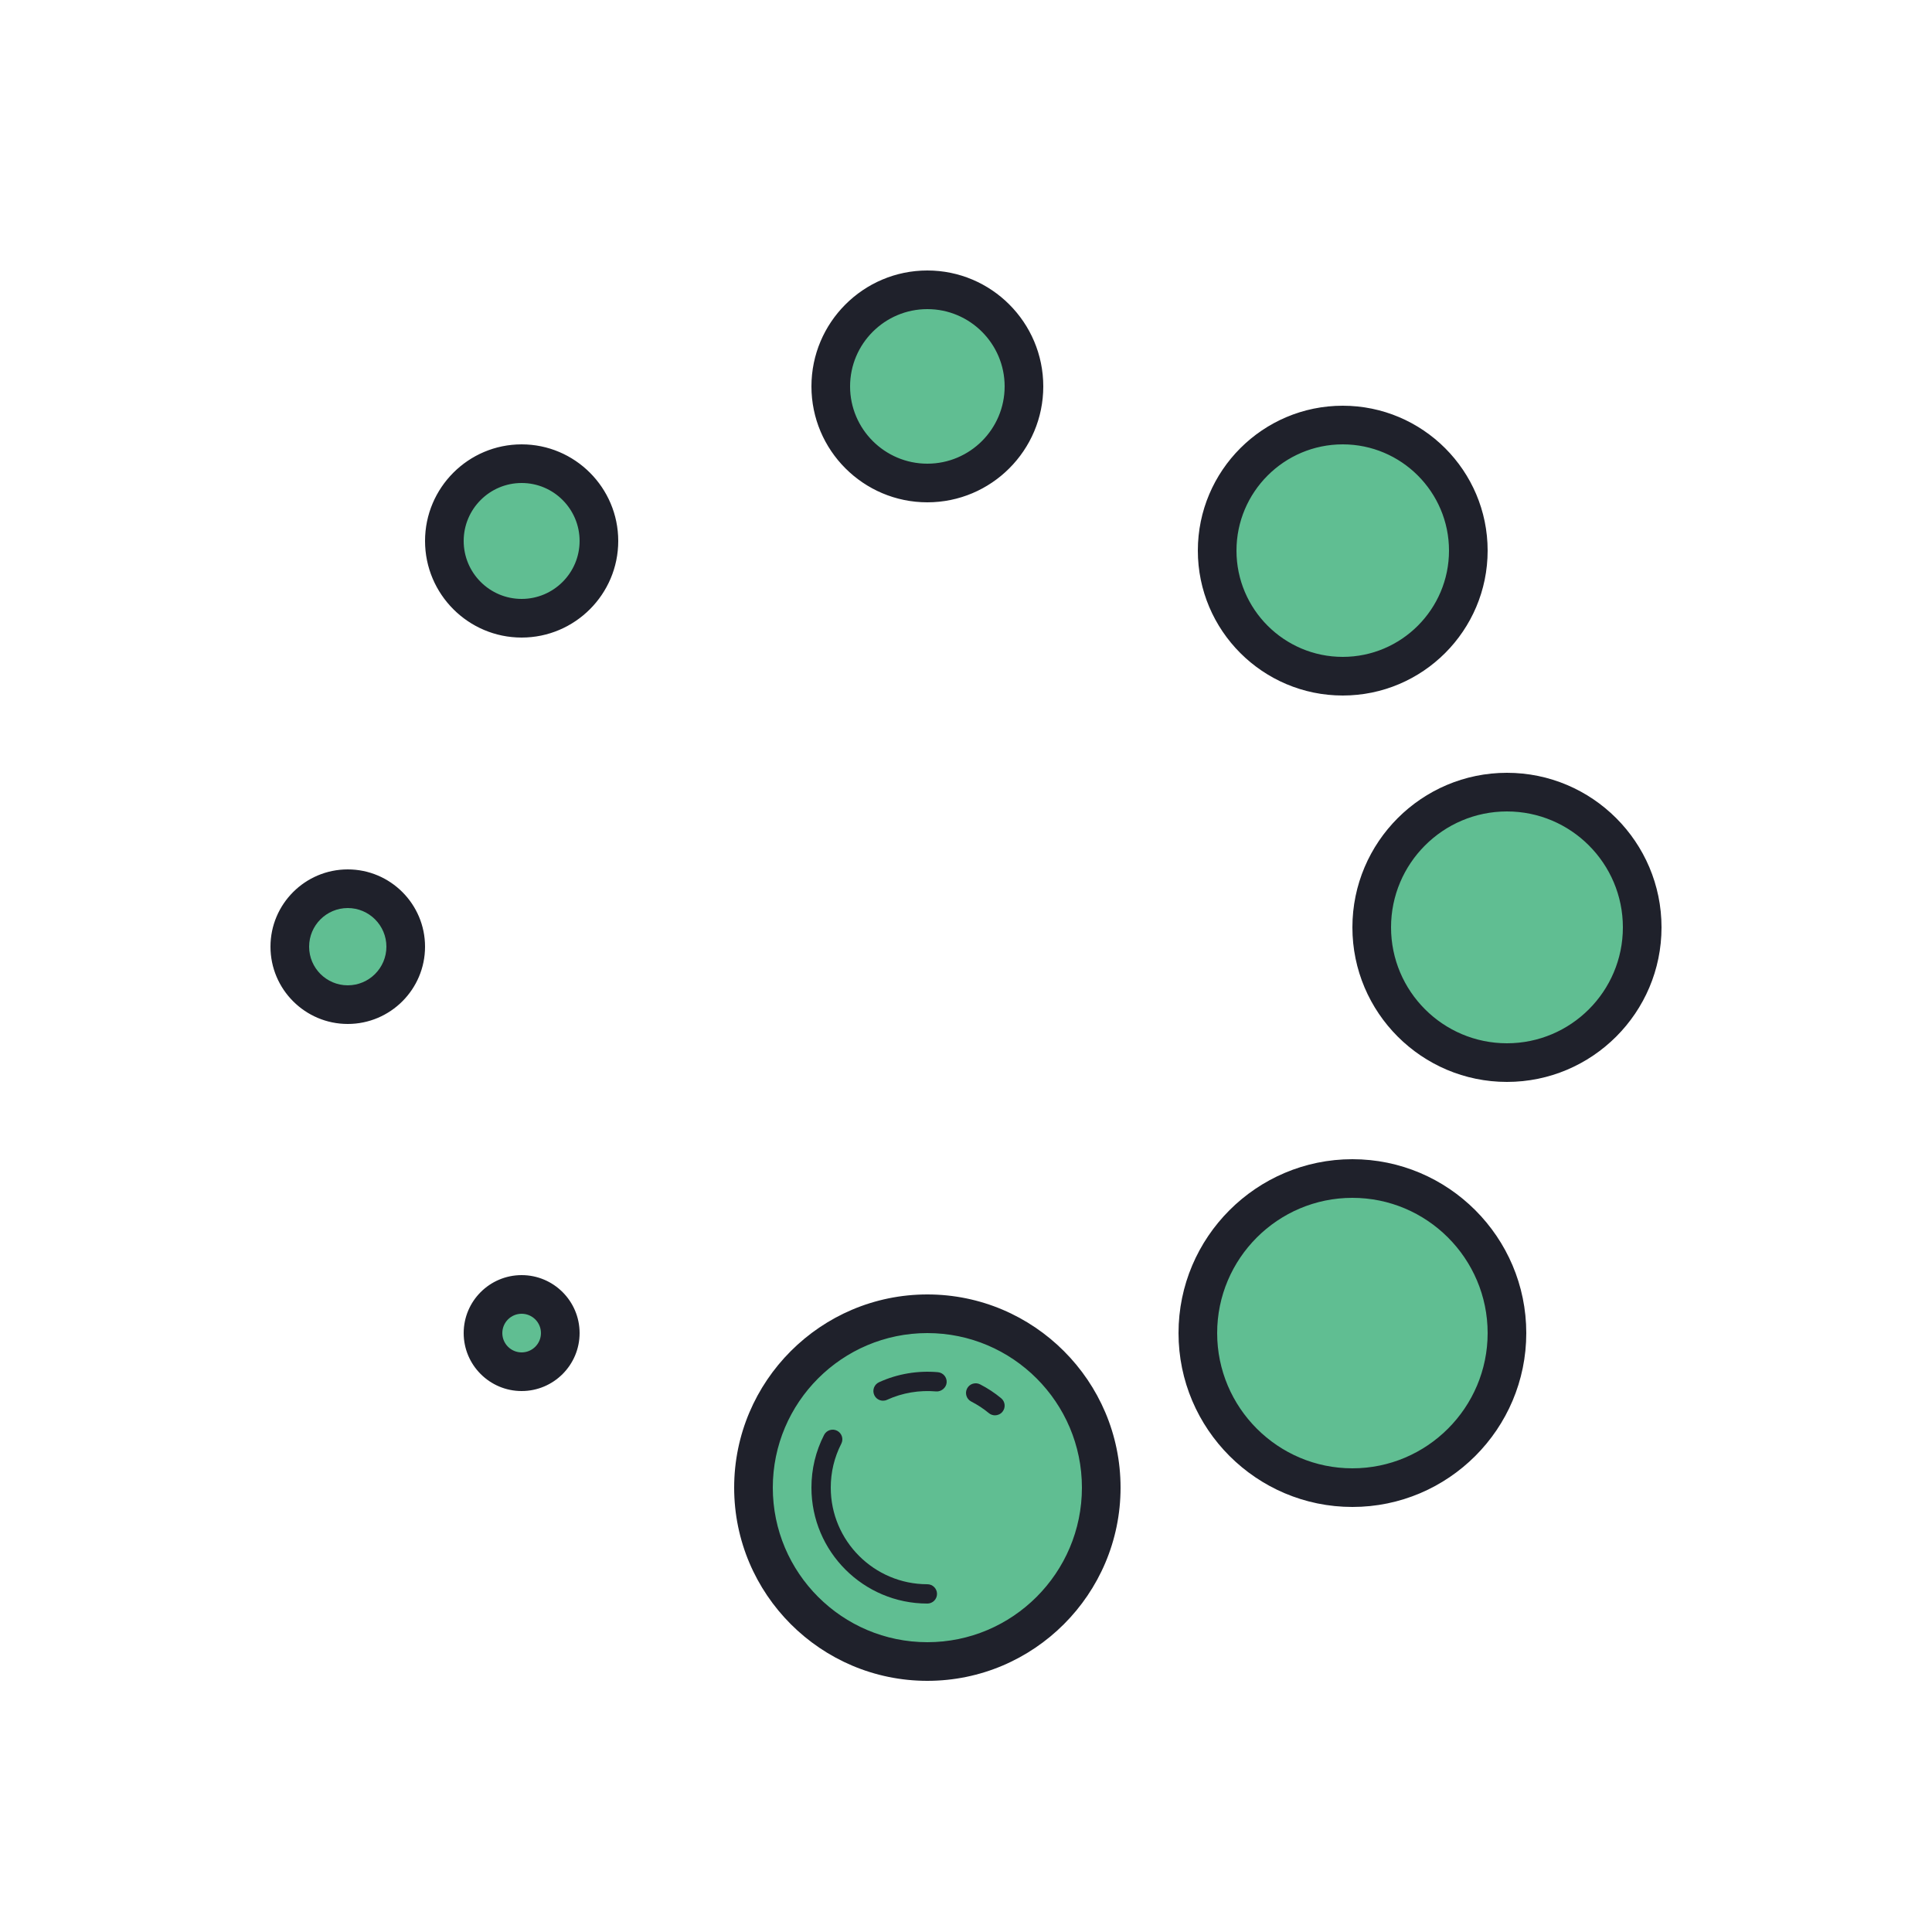 <svg xmlns="http://www.w3.org/2000/svg"  viewBox="0 0 100 100" width="100px" height="100px"><path fill="#60be92" d="M48 68A9 9 0 1 0 48 86 9 9 0 1 0 48 68zM70 61A8 8 0 1 0 70 77 8 8 0 1 0 70 61zM78 41A7 7 0 1 0 78 55 7 7 0 1 0 78 41zM69.5 22A6.5 6.5 0 1 0 69.5 35 6.5 6.5 0 1 0 69.5 22zM48 15A5 5 0 1 0 48 25 5 5 0 1 0 48 15zM27 24A4 4 0 1 0 27 32 4 4 0 1 0 27 24zM18 46A3 3 0 1 0 18 52 3 3 0 1 0 18 46zM27 67A2 2 0 1 0 27 71 2 2 0 1 0 27 67z"/><path fill="#1f212b" d="M51.5 73.257c-.112 0-.226-.038-.318-.115-.281-.232-.587-.433-.909-.598-.246-.125-.344-.427-.218-.673.126-.246.427-.342.673-.218.387.198.754.439 1.091.718.213.176.243.491.067.704C51.786 73.195 51.644 73.257 51.5 73.257zM45.706 72.5c-.189 0-.37-.108-.454-.292-.115-.25-.006-.547.245-.663.954-.438 2.014-.612 3.047-.521.275.024.479.267.454.542s-.292.475-.542.454c-.859-.075-1.747.068-2.541.433C45.848 72.485 45.776 72.5 45.706 72.5zM48 83c-3.309 0-6-2.691-6-6 0-.961.22-1.879.654-2.728.126-.247.431-.343.673-.218.246.126.344.427.218.673C43.184 75.434 43 76.199 43 77c0 2.757 2.243 5 5 5 .276 0 .5.224.5.5S48.276 83 48 83z"/><path fill="#1f212b" d="M48 87c-5.514 0-10-4.486-10-10s4.486-10 10-10 10 4.486 10 10S53.514 87 48 87zM48 69c-4.411 0-8 3.589-8 8s3.589 8 8 8 8-3.589 8-8S52.411 69 48 69zM70 78c-4.963 0-9-4.038-9-9s4.037-9 9-9 9 4.038 9 9S74.963 78 70 78zM70 62c-3.859 0-7 3.14-7 7s3.141 7 7 7 7-3.14 7-7S73.859 62 70 62zM78 56c-4.411 0-8-3.589-8-8s3.589-8 8-8 8 3.589 8 8S82.411 56 78 56zM78 42c-3.309 0-6 2.691-6 6s2.691 6 6 6 6-2.691 6-6S81.309 42 78 42zM69.5 36c-4.136 0-7.5-3.364-7.5-7.5s3.364-7.5 7.5-7.5 7.5 3.364 7.5 7.5S73.636 36 69.5 36zM69.5 23c-3.032 0-5.5 2.467-5.5 5.5s2.468 5.5 5.5 5.5 5.5-2.467 5.5-5.5S72.532 23 69.5 23zM48 26c-3.309 0-6-2.691-6-6s2.691-6 6-6 6 2.691 6 6S51.309 26 48 26zM48 16c-2.206 0-4 1.794-4 4s1.794 4 4 4 4-1.794 4-4S50.206 16 48 16zM27 33c-2.757 0-5-2.243-5-5s2.243-5 5-5 5 2.243 5 5S29.757 33 27 33zM27 25c-1.654 0-3 1.346-3 3s1.346 3 3 3 3-1.346 3-3S28.654 25 27 25zM18 53c-2.206 0-4-1.794-4-4s1.794-4 4-4 4 1.794 4 4S20.206 53 18 53zM18 47c-1.103 0-2 .897-2 2s.897 2 2 2 2-.897 2-2S19.103 47 18 47zM27 72c-1.654 0-3-1.346-3-3s1.346-3 3-3 3 1.346 3 3S28.654 72 27 72zM27 68c-.552 0-1 .449-1 1s.448 1 1 1 1-.449 1-1S27.552 68 27 68z"/></svg>